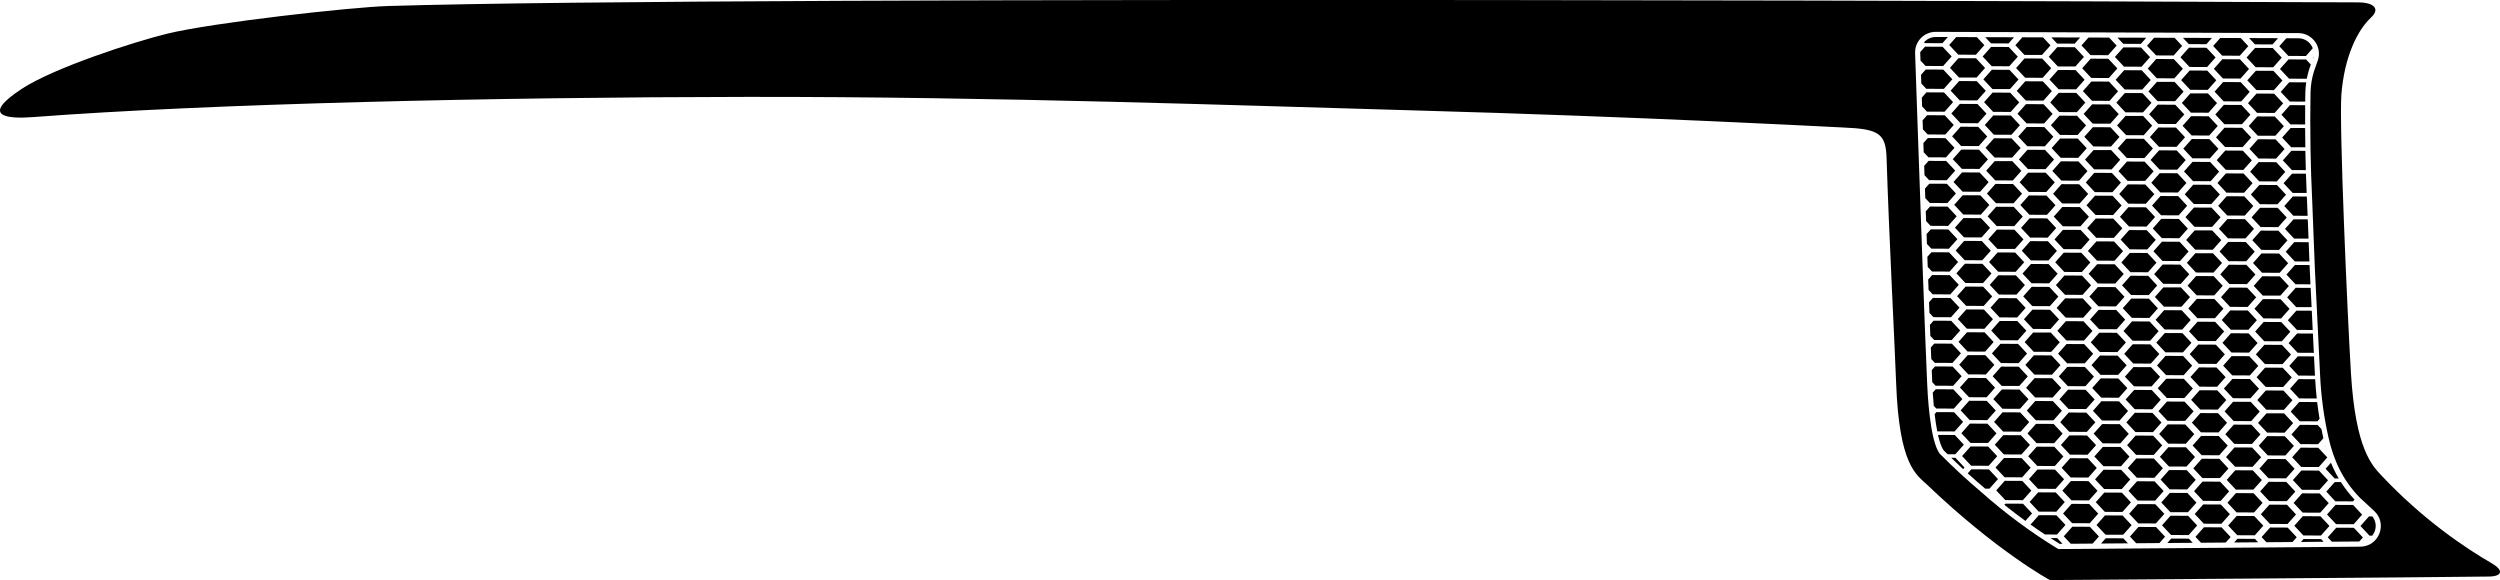 <?xml version="1.0" encoding="utf-8"?>
<!-- Generator: Adobe Illustrator 27.9.1, SVG Export Plug-In . SVG Version: 6.00 Build 0)  -->
<svg version="1.1" xmlns="http://www.w3.org/2000/svg" xmlns:xlink="http://www.w3.org/1999/xlink" x="0px" y="0px"
	 viewBox="0 0 8603 1995.9" style="enable-background:new 0 0 8603 1995.9;" xml:space="preserve">
     $gradientDefs

 <path class="maincolor" d="M8565,1984c47.7-0.8,49.9-22.2,10.2-45.2c-95.1-55-237.4-151.5-378.3-300.5c-34.5-36.5-90.9-92.8-106.7-352.6
	c-12.5-205.1-41-857.3-33-960.8c10-128.6,54.9-220.9,101.9-264.5c35.8-33.2,2.5-52-40.9-52.2c-126.6-0.6-5559.9-24.9-6783.1,12.5
	c-126.6,3.9-600.6,56.5-760.2,95.3C461.7,143.7,185.4,233,74.3,306.1c-142.8,94-51.4,103.7,38.5,96.9
	c611.4-46.6,1597.6-68.6,2456.8-69.6c859.2-1,1713.3,30.2,2286.4,46.2c810.4,22.6,1425.1,56.5,1488.1,59.2
	c120.6,5.2,145.4,19.7,148,105.1c8.4,268,28.2,645.1,32.9,774.4c10.4,284.3,69.7,314.5,105.6,348.8
	c240.4,230.1,423.2,328.9,423.2,328.9S8392.4,1986.7,8565,1984z M6661.3,109.6l1247.9,4.3c45.4,0.2,79,42.4,68.9,86.7
	c-5,22.1-26.2,56.9-27.2,119.7c-2.1,125.7-0.1,251.4,6.1,377l8.8,224.7l18.1,368.8c3.2,71.4,12.7,142.4,28.3,212.2
	c18,81.3,50,149.7,108.6,209.8l49.1,45.3c47.3,43.6,16.8,122.6-47.5,123.1l-1039.5,8.2c-92.9-56.7-180.6-121.5-262.1-193.6
	c-50.3-42.4-98.6-87-144.9-133.6c-36.3-43.4-43.5-223.2-44.4-247.5c-7.4-163.4-23.1-605.2-33.5-906c0,0-5.8-170.1-7.8-225.6
	C6588.8,142.7,6621.1,109.4,6661.3,109.6z"/>
	
<g>
<path class="accentcolor" d="M6651,1351c0.9,14.8,2.1,30.2,3.5,45.6l8.6,9.2l60.5,0.3l29.3-33l-31.2-33.3l-60.5-0.3L6651,1351z"/>
	<polygon class="accentcolor" points="6980.5,1373.8 6949.3,1340.5 6888.8,1340.2 6859.5,1373.3 6890.7,1406.6 6951.2,1406.8 	"/>
	<polygon class="accentcolor" points="7208.1,1374.6 7176.9,1341.3 7116.4,1341 7087.1,1374 7118.3,1407.3 7178.8,1407.6 	"/>
	<polygon class="accentcolor" points="7435.6,1375.4 7404.5,1342.1 7344,1341.8 7314.7,1374.8 7345.9,1408.1 7406.4,1408.4 	"/>
	<polygon class="accentcolor" points="6867.9,1412.7 6836.7,1379.4 6776.3,1379.1 6747,1412.2 6778.2,1445.5 6838.6,1445.7 	"/>
	<polygon class="accentcolor" points="7095.5,1413.5 7064.3,1380.2 7003.8,1379.9 6974.6,1412.9 7005.8,1446.3 7066.2,1446.5 	"/>
	<polygon class="accentcolor" points="7323.1,1414.3 7291.9,1381 7231.4,1380.7 7202.2,1413.7 7233.3,1447 7293.8,1447.3 	"/>
	<path class="accentcolor" d="M6647.5,1273.6c0.6,13.4,1.1,26.8,1.7,40.3c0,0.4,0,0.7,0,1.1l11.5,12.3l60.5,0.3l29.3-33l-31.2-33.3
	l-60.5-0.3L6647.5,1273.6z"/>
	<polygon class="accentcolor" points="6978,1295.2 6946.8,1261.9 6886.4,1261.6 6857.1,1294.7 6888.3,1328 6948.7,1328.2 	"/>
	<polygon class="accentcolor" points="7205.6,1296 7174.4,1262.7 7114,1262.4 7084.7,1295.5 7115.9,1328.8 7176.3,1329 	"/>
	<polygon class="accentcolor" points="7433.2,1296.8 7402,1263.5 7341.6,1263.2 7312.3,1296.2 7343.5,1329.5 7403.9,1329.8 	"/>
	<polygon class="accentcolor" points="6865.4,1334.1 6834.3,1300.8 6773.8,1300.5 6744.5,1333.6 6775.7,1366.9 6836.2,1367.2 	"/>
	<polygon class="accentcolor" points="7093,1334.9 7061.8,1301.6 7001.4,1301.3 6972.1,1334.4 7003.3,1367.7 7063.8,1367.9 	"/>
	<polygon class="accentcolor" points="7320.6,1335.7 7289.4,1302.4 7229,1302.1 7199.7,1335.1 7230.9,1368.4 7291.3,1368.7 	"/>
	<path class="accentcolor" d="M6644.3,1195.8c0.5,13.2,1.1,26.4,1.6,39.7l12.3,13.1l60.5,0.3l29.3-33l-31.2-33.3l-60.5-0.3L6644.3,1195.8z"
	/>
	<polygon class="accentcolor" points="6975.5,1216.6 6944.4,1183.3 6883.9,1183.1 6854.6,1216.1 6885.8,1249.4 6946.3,1249.7 	"/>
	<polygon class="accentcolor" points="7203.1,1217.4 7172,1184.1 7111.5,1183.8 7082.2,1216.9 7113.4,1250.2 7173.9,1250.4 	"/>
	<polygon class="accentcolor" points="7430.7,1218.2 7399.5,1184.9 7339.1,1184.6 7309.8,1217.7 7341,1251 7401.5,1251.2 	"/>
	<polygon class="accentcolor" points="6863,1255.5 6831.8,1222.2 6771.3,1222 6742.1,1255 6773.2,1288.3 6833.7,1288.6 	"/>
	<polygon class="accentcolor" points="7090.6,1256.3 7059.4,1223 6998.9,1222.7 6969.7,1255.8 7000.8,1289.1 7061.3,1289.3 	"/>
	<polygon class="accentcolor" points="7318.2,1257.1 7287,1223.8 7226.5,1223.5 7197.2,1256.6 7228.4,1289.9 7288.9,1290.1 	"/>
	<path class="accentcolor" d="M6641.2,1117.9c0.5,12.7,1,25.4,1.5,38.1l13,13.9l60.5,0.3l29.3-33l-31.2-33.3l-60.5-0.3L6641.2,1117.9z"/>
	<polygon class="accentcolor" points="6973.1,1138 6941.9,1104.7 6881.4,1104.5 6852.2,1137.5 6883.3,1170.8 6943.8,1171.1 	"/>
	<polygon class="accentcolor" points="7200.7,1138.8 7169.5,1105.5 7109,1105.3 7079.8,1138.3 7110.9,1171.6 7171.4,1171.9 	"/>
	<polygon class="accentcolor" points="7428.3,1139.6 7397.1,1106.3 7336.6,1106 7307.4,1139.1 7338.5,1172.4 7399,1172.6 	"/>
	<polygon class="accentcolor" points="6860.5,1176.9 6829.3,1143.6 6768.9,1143.4 6739.6,1176.4 6770.8,1209.7 6831.2,1210 	"/>
	<polygon class="accentcolor" points="7088.1,1177.7 7056.9,1144.4 6996.5,1144.2 6967.2,1177.2 6998.4,1210.5 7058.8,1210.8 	"/>
	<polygon class="accentcolor" points="7315.7,1178.5 7284.5,1145.2 7224.1,1144.9 7194.8,1178 7226,1211.3 7286.4,1211.5 	"/>
	<path class="accentcolor" d="M6638.2,1040c0.5,12.3,0.9,24.6,1.4,36.8l13.7,14.6l60.5,0.3l29.3-33l-31.2-33.3l-60.5-0.3L6638.2,1040z"/>
	<polygon class="accentcolor" points="6970.6,1059.5 6939.4,1026.2 6879,1025.9 6849.7,1058.9 6880.9,1092.2 6941.3,1092.5 	"/>
	<polygon class="accentcolor" points="7198.2,1060.2 7167,1026.9 7106.6,1026.7 7077.3,1059.7 7108.5,1093 7168.9,1093.3 	"/>
	<polygon class="accentcolor" points="7425.8,1061 7394.6,1027.7 7334.2,1027.5 7304.9,1060.5 7336.1,1093.8 7396.5,1094.1 	"/>
	<polygon class="accentcolor" points="6858.1,1098.4 6826.9,1065.1 6766.4,1064.8 6737.1,1097.8 6768.3,1131.1 6828.8,1131.4 	"/>
	<polygon class="accentcolor" points="7085.6,1099.1 7054.5,1065.8 6994,1065.6 6964.7,1098.6 6995.9,1131.9 7056.4,1132.2 	"/>
	<polygon class="accentcolor" points="7313.2,1099.9 7282.1,1066.6 7221.6,1066.4 7192.3,1099.4 7223.5,1132.7 7284,1133 	"/>
	<path class="accentcolor" d="M6635.3,961.9c0.4,11.9,0.9,23.8,1.3,35.7l14.2,15.2l60.5,0.3l29.3-33l-31.2-33.3l-60.5-0.3L6635.3,961.9z"/>
	<polygon class="accentcolor" points="6968.2,980.9 6937,947.6 6876.5,947.3 6847.2,980.3 6878.4,1013.6 6938.9,1013.9 	"/>
	<polygon class="accentcolor" points="7195.8,981.7 7164.6,948.4 7104.1,948.1 7074.8,981.1 7106,1014.4 7166.5,1014.7 	"/>
	<polygon class="accentcolor" points="7423.3,982.4 7392.2,949.1 7331.7,948.9 7302.4,981.9 7333.6,1015.2 7394.1,1015.5 	"/>
	<polygon class="accentcolor" points="6855.6,1019.8 6824.4,986.5 6764,986.2 6734.7,1019.2 6765.9,1052.5 6826.3,1052.8 	"/>
	<polygon class="accentcolor" points="7083.2,1020.6 7052,987.3 6991.5,987 6962.3,1020 6993.5,1053.3 7053.9,1053.6 	"/>
	<polygon class="accentcolor" points="7310.8,1021.3 7279.6,988 7219.1,987.8 7189.9,1020.8 7221,1054.1 7281.5,1054.4 	"/>
	<path class="accentcolor" d="M6632.4,883.8c0.4,11.6,0.8,23.2,1.3,34.8l14.7,15.7l60.5,0.3l29.3-33l-31.2-33.3l-60.5-0.3L6632.4,883.8z"/>
	<polygon class="accentcolor" points="6965.7,902.3 6934.5,869 6874.1,868.7 6844.8,901.7 6876,935 6936.4,935.3 	"/>
	<polygon class="accentcolor" points="7193.3,903.1 7162.1,869.8 7101.7,869.5 7072.4,902.5 7103.6,935.8 7164,936.1 	"/>
	<polygon class="accentcolor" points="7420.9,903.9 7389.7,870.6 7329.2,870.3 7300,903.3 7331.2,936.6 7391.6,936.9 	"/>
	<polygon class="accentcolor" points="6853.1,941.2 6822,907.9 6761.5,907.6 6732.2,940.6 6763.4,973.9 6823.9,974.2 	"/>
	<polygon class="accentcolor" points="7080.7,942 7049.5,908.7 6989.1,908.4 6959.8,941.4 6991,974.7 7051.4,975 	"/>
	<polygon class="accentcolor" points="7308.3,942.8 7277.1,909.5 7216.7,909.2 7187.4,942.2 7218.6,975.5 7279,975.8 	"/>
	<path class="accentcolor" d="M6629.7,805.5c0.4,11.3,0.8,22.7,1.2,34l15.1,16.1l60.5,0.3l29.3-33l-31.2-33.3l-60.5-0.3L6629.7,805.5z"/>
	<polygon class="accentcolor" points="6963.2,823.7 6932.1,790.4 6871.6,790.1 6842.3,823.2 6873.5,856.5 6934,856.7 	"/>
	<polygon class="accentcolor" points="7190.8,824.5 7159.7,791.2 7099.2,790.9 7069.9,823.9 7101.1,857.2 7161.6,857.5 	"/>
	<polygon class="accentcolor" points="7418.4,825.3 7387.2,792 7326.8,791.7 7297.5,824.7 7328.7,858 7389.2,858.3 	"/>
	<polygon class="accentcolor" points="6850.7,862.6 6819.5,829.3 6759,829 6729.8,862.1 6760.9,895.4 6821.4,895.6 	"/>
	<polygon class="accentcolor" points="7078.3,863.4 7047.1,830.1 6986.6,829.8 6957.4,862.8 6988.5,896.1 7049,896.4 	"/>
	<polygon class="accentcolor" points="7305.9,864.2 7274.7,830.9 7214.2,830.6 7184.9,863.6 7216.1,896.9 7276.6,897.2 	"/>
	<polygon class="accentcolor" points="6626.9,727.3 6628.1,760.7 6643.5,777.1 6703.9,777.4 6733.2,744.3 6702,711 6641.5,710.8 	"/>
	<polygon class="accentcolor" points="6960.8,745.1 6929.6,711.8 6869.1,711.5 6839.9,744.6 6871,777.9 6931.5,778.1 	"/>
	<polygon class="accentcolor" points="7188.4,745.9 7157.2,712.6 7096.7,712.3 7067.5,745.4 7098.6,778.7 7159.1,778.9 	"/>
	<polygon class="accentcolor" points="7416,746.7 7384.8,713.4 7324.3,713.1 7295.1,746.1 7326.2,779.4 7386.7,779.7 	"/>
	<polygon class="accentcolor" points="6848.2,784 6817,750.7 6756.6,750.4 6727.3,783.5 6758.5,816.8 6818.9,817 	"/>
	<polygon class="accentcolor" points="7075.8,784.8 7044.6,751.5 6984.2,751.2 6954.9,784.3 6986.1,817.6 7046.5,817.8 	"/>
	<polygon class="accentcolor" points="7303.4,785.6 7272.2,752.3 7211.8,752 7182.5,785 7213.7,818.3 7274.1,818.6 	"/>
	<polygon class="accentcolor" points="6624.2,649 6625.3,681.8 6641,698.5 6701.4,698.8 6730.7,665.7 6699.5,632.4 6639.1,632.2 	"/>
	<polygon class="accentcolor" points="6958.3,666.5 6927.1,633.2 6866.7,633 6837.4,666 6868.6,699.3 6929,699.6 	"/>
	<polygon class="accentcolor" points="7185.9,667.3 7154.7,634 7094.3,633.7 7065,666.8 7096.2,700.1 7156.6,700.3 	"/>
	<polygon class="accentcolor" points="7413.5,668.1 7382.3,634.8 7321.9,634.5 7292.6,667.6 7323.8,700.9 7384.2,701.1 	"/>
	<polygon class="accentcolor" points="6845.8,705.4 6814.6,672.1 6754.1,671.9 6724.8,704.9 6756,738.2 6816.5,738.5 	"/>
	<polygon class="accentcolor" points="7073.3,706.2 7042.2,672.9 6981.7,672.6 6952.4,705.7 6983.6,739 7044.1,739.2 	"/>
	<polygon class="accentcolor" points="7300.9,707 7269.8,673.7 7209.3,673.4 7180,706.5 7211.2,739.8 7271.7,740 	"/>
	<polygon class="accentcolor" points="6621.5,570.7 6622.6,602.9 6638.5,619.9 6699,620.2 6728.3,587.2 6697.1,553.9 6636.6,553.6 	"/>
	<polygon class="accentcolor" points="6955.9,587.9 6924.7,554.6 6864.2,554.4 6834.9,587.4 6866.1,620.7 6926.6,621 	"/>
	<polygon class="accentcolor" points="7183.5,588.7 7152.3,555.4 7091.8,555.2 7062.5,588.2 7093.7,621.5 7154.2,621.8 	"/>
	<polygon class="accentcolor" points="7411,589.5 7379.9,556.2 7319.4,555.9 7290.1,589 7321.3,622.3 7381.8,622.5 	"/>
	<polygon class="accentcolor" points="6843.3,626.8 6812.1,593.5 6751.7,593.3 6722.4,626.3 6753.6,659.6 6814,659.9 	"/>
	<polygon class="accentcolor" points="7070.9,627.6 7039.7,594.3 6979.2,594.1 6950,627.1 6981.2,660.4 7041.6,660.7 	"/>
	<polygon class="accentcolor" points="7298.5,628.4 7267.3,595.1 7206.8,594.8 7177.6,627.9 7208.7,661.2 7269.2,661.4 	"/>
	<polygon class="accentcolor" points="6618.7,492.4 6619.8,524 6636.1,541.3 6696.5,541.6 6725.8,508.6 6694.6,475.3 6634.2,475 	"/>
	<polygon class="accentcolor" points="6953.4,509.4 6922.2,476.1 6861.8,475.8 6832.5,508.8 6863.7,542.1 6924.1,542.4 	"/>
	<polygon class="accentcolor" points="7181,510.1 7149.8,476.8 7089.4,476.6 7060.1,509.6 7091.3,542.9 7151.7,543.2 	"/>
	<polygon class="accentcolor" points="7408.6,510.9 7377.4,477.6 7316.9,477.4 7287.7,510.4 7318.9,543.7 7379.3,544 	"/>
	<polygon class="accentcolor" points="6840.8,548.3 6809.7,515 6749.2,514.7 6719.9,547.7 6751.1,581 6811.6,581.3 	"/>
	<polygon class="accentcolor" points="7068.4,549 7037.2,515.7 6976.8,515.5 6947.5,548.5 6978.7,581.8 7039.1,582.1 	"/>
	<polygon class="accentcolor" points="7296,549.8 7264.8,516.5 7204.4,516.3 7175.1,549.3 7206.3,582.6 7266.7,582.9 	"/>
	<polygon class="accentcolor" points="6616,414.1 6617.1,445.1 6633.6,462.7 6694.1,463 6723.3,430 6692.2,396.7 6631.7,396.4 	"/>
	<polygon class="accentcolor" points="6950.9,430.8 6919.8,397.5 6859.3,397.2 6830,430.2 6861.2,463.5 6921.7,463.8 	"/>
	<polygon class="accentcolor" points="7178.5,431.6 7147.4,398.3 7086.9,398 7057.6,431 7088.8,464.3 7149.3,464.6 	"/>
	<polygon class="accentcolor" points="7406.1,432.3 7374.9,399 7314.5,398.8 7285.2,431.8 7316.4,465.1 7376.9,465.4 	"/>
	<polygon class="accentcolor" points="6838.4,469.7 6807.2,436.4 6746.7,436.1 6717.5,469.1 6748.6,502.4 6809.1,502.7 	"/>
	<polygon class="accentcolor" points="7066,470.5 7034.8,437.2 6974.3,436.9 6945.1,469.9 6976.2,503.2 7036.7,503.5 	"/>
	<polygon class="accentcolor" points="7293.6,471.2 7262.4,437.9 7201.9,437.7 7172.6,470.7 7203.8,504 7264.3,504.3 	"/>
	<polygon class="accentcolor" points="6613.3,335.9 6614.3,366.2 6631.1,384.2 6691.6,384.4 6720.9,351.4 6689.7,318.1 6629.2,317.8 	"/>
	<polygon class="accentcolor" points="6948.5,352.2 6917.3,318.9 6856.8,318.6 6827.6,351.6 6858.7,384.9 6919.2,385.2 	"/>
	<polygon class="accentcolor" points="7176.1,353 7144.9,319.7 7084.4,319.4 7055.2,352.4 7086.3,385.7 7146.8,386 	"/>
	<polygon class="accentcolor" points="7403.7,353.8 7372.5,320.4 7312,320.2 7282.8,353.2 7313.9,386.5 7374.4,386.8 	"/>
	<polygon class="accentcolor" points="6835.9,391.1 6804.7,357.8 6744.3,357.5 6715,390.5 6746.2,423.8 6806.6,424.1 	"/>
	<polygon class="accentcolor" points="7063.5,391.9 7032.3,358.6 6971.9,358.3 6942.6,391.3 6973.8,424.6 7034.2,424.9 	"/>
	<polygon class="accentcolor" points="7291.1,392.7 7259.9,359.4 7199.5,359.1 7170.2,392.1 7201.4,425.4 7261.8,425.7 	"/>
	<polygon class="accentcolor" points="6610.5,257.6 6611.6,287.3 6628.7,305.6 6689.1,305.8 6718.4,272.8 6687.2,239.5 6626.8,239.2 	"/>
	<polygon class="accentcolor" points="6946,273.6 6914.8,240.3 6854.4,240 6825.1,273.1 6856.3,306.4 6916.7,306.6 	"/>
	<polygon class="accentcolor" points="7173.6,274.4 7142.4,241.1 7082,240.8 7052.7,273.8 7083.9,307.1 7144.3,307.4 	"/>
	<polygon class="accentcolor" points="7401.2,275.2 7370,241.9 7309.6,241.6 7280.3,274.6 7311.5,307.9 7371.9,308.2 	"/>
	<polygon class="accentcolor" points="6833.5,312.5 6802.3,279.2 6741.8,278.9 6712.5,312 6743.7,345.3 6804.2,345.5 	"/>
	<polygon class="accentcolor" points="7061,313.3 7029.9,280 6969.4,279.7 6940.1,312.7 6971.3,346 7031.8,346.3 	"/>
	<polygon class="accentcolor" points="7288.6,314.1 7257.5,280.8 7197,280.5 7167.7,313.5 7198.9,346.8 7259.4,347.1 	"/>
	<path class="accentcolor" d="M6607.9,179.2c0,0.4,0,0.8,0,1.1c0,0.7,0,1.3,0,2l0.9,26l17.4,18.6l60.5,0.3l29.3-33l-31.2-33.3l-60.5-0.3
	L6607.9,179.2z"/>
	<polygon class="accentcolor" points="6943.6,195 6912.4,161.7 6851.9,161.4 6822.6,194.5 6853.8,227.8 6914.3,228 	"/>
	<polygon class="accentcolor" points="7171.2,195.8 7140,162.5 7079.5,162.2 7050.2,195.3 7081.4,228.6 7141.9,228.8 	"/>
	<polygon class="accentcolor" points="7398.7,196.6 7367.6,163.3 7307.1,163 7277.8,196 7309,229.3 7369.5,229.6 	"/>
	<polygon class="accentcolor" points="6831,233.9 6799.8,200.6 6739.4,200.3 6710.1,233.4 6741.3,266.7 6801.7,266.9 	"/>
	<polygon class="accentcolor" points="7058.6,234.7 7027.4,201.4 6966.9,201.1 6937.7,234.2 6968.9,267.5 7029.3,267.7 	"/>
	<polygon class="accentcolor" points="7286.2,235.5 7255,202.2 7194.5,201.9 7165.3,234.9 7196.4,268.2 7256.9,268.5 	"/>
	<path class="accentcolor" d="M6703,127.4l-41.8-0.1c-16,0-30.4,7-40.2,18.2l2.7,2.9l60.5,0.3L6703,127.4z"/>
	<polygon class="accentcolor" points="6930.6,128.2 6831.4,127.9 6851.4,149.2 6911.8,149.5 	"/>
	<polygon class="accentcolor" points="7158.2,129 7059,128.7 7079,150 7139.4,150.2 	"/>
	<polygon class="accentcolor" points="7385.8,129.8 7286.6,129.5 7306.6,150.8 7367,151 	"/>
	<polygon class="accentcolor" points="6802.8,127.8 6731.8,127.5 6707.6,154.8 6738.8,188.1 6799.3,188.4 6828.5,155.3 	"/>
	<polygon class="accentcolor" points="7030.3,128.6 6959.3,128.3 6935.2,155.6 6966.4,188.9 7026.8,189.1 7056.1,156.1 	"/>
	<polygon class="accentcolor" points="7257.9,129.4 7186.9,129.1 7162.8,156.4 7194,189.7 7254.4,189.9 7283.7,156.9 	"/>
	<path class="accentcolor" d="M6657.5,1425c2.4,20.9,5.4,41.2,9,59.4l59.6,0.3l29.3-33l-31.2-33.3l-60.5-0.3L6657.5,1425z"/>
	<polygon class="accentcolor" points="6982.9,1452.4 6951.7,1419.1 6891.3,1418.8 6862,1451.8 6893.2,1485.2 6953.6,1485.4 	"/>
	<polygon class="accentcolor" points="7210.5,1453.2 7179.3,1419.9 7118.9,1419.6 7089.6,1452.6 7120.8,1485.9 7181.2,1486.2 	"/>
	<polygon class="accentcolor" points="7438.1,1454 7406.9,1420.7 7346.5,1420.4 7317.2,1453.4 7348.4,1486.7 7408.8,1487 	"/>
	<polygon class="accentcolor" points="6870.4,1491.3 6839.2,1458 6778.7,1457.7 6749.4,1490.8 6780.6,1524.1 6841.1,1524.3 	"/>
	<polygon class="accentcolor" points="7097.9,1492.1 7066.8,1458.8 7006.3,1458.5 6977,1491.5 7008.2,1524.8 7068.7,1525.1 	"/>
	<polygon class="accentcolor" points="7325.5,1492.9 7294.4,1459.6 7233.9,1459.3 7204.6,1492.3 7235.8,1525.6 7296.3,1525.9 	"/>
	<polygon class="accentcolor" points="7125.9,1871.2 7201.1,1870.6 7222.8,1846.1 7191.6,1812.8 7131.2,1812.5 7101.9,1845.6 	"/>
	<polygon class="accentcolor" points="7351.1,1869.4 7431,1868.8 7450.4,1846.9 7419.2,1813.6 7358.8,1813.3 7329.5,1846.4 	"/>
	<path class="accentcolor" d="M7056.1,1851.6c10.5,6.7,21.1,13.4,31.7,19.9l9.7-0.1l-18.5-19.7L7056.1,1851.6z"/>
	<polygon class="accentcolor" points="7230.1,1870.4 7322.7,1869.7 7306.7,1852.5 7246.2,1852.2 	"/>
	<path class="accentcolor" d="M6897.5,1737.3c23.7,19,47.8,37.5,72.3,55.3l22.9-25.9l-31.2-33.3l-60.5-0.3L6897.5,1737.3z"/>
	<polygon class="accentcolor" points="7220.4,1767.5 7189.2,1734.2 7128.7,1733.9 7099.4,1767 7130.6,1800.3 7191.1,1800.6 	"/>
	<polygon class="accentcolor" points="7447.9,1768.3 7416.8,1735 7356.3,1734.7 7327,1767.8 7358.2,1801.1 7418.7,1801.3 	"/>
	<path class="accentcolor" d="M6987.4,1805.2c16.4,11.6,33,23,49.7,34l41.3,0.2l29.3-33l-31.2-33.3l-60.5-0.3L6987.4,1805.2z"/>
	<polygon class="accentcolor" points="7335.4,1807.2 7304.2,1773.9 7243.7,1773.6 7214.5,1806.7 7245.6,1840 7306.1,1840.2 	"/>
	<polygon class="accentcolor" points="6990.3,1688.2 6959.1,1654.9 6898.7,1654.6 6869.4,1687.6 6900.6,1720.9 6961,1721.2 	"/>
	<polygon class="accentcolor" points="7217.9,1688.9 7186.7,1655.6 7126.3,1655.4 7097,1688.4 7128.2,1721.7 7188.6,1722 	"/>
	<polygon class="accentcolor" points="7445.5,1689.7 7414.3,1656.4 7353.9,1656.1 7324.6,1689.2 7355.8,1722.5 7416.2,1722.8 	"/>
	<path class="accentcolor" d="M6845.4,1693.7c2,1.7,4,3.4,5.9,5.1l-4.8-5.1L6845.4,1693.7z"/>
	<polygon class="accentcolor" points="7105.3,1727.8 7074.1,1694.5 7013.7,1694.3 6984.4,1727.3 7015.6,1760.6 7076.1,1760.9 	"/>
	<polygon class="accentcolor" points="7332.9,1728.6 7301.7,1695.3 7241.3,1695 7212,1728.1 7243.2,1761.4 7303.6,1761.7 	"/>
	<path class="accentcolor" d="M6714.5,1575.4c13.5,13.1,27.1,26.1,40.9,38.9l4.9-5.5l-31.2-33.3L6714.5,1575.4z"/>
	<polygon class="accentcolor" points="6987.8,1609.6 6956.7,1576.3 6896.2,1576 6866.9,1609 6898.1,1642.3 6958.6,1642.6 	"/>
	<polygon class="accentcolor" points="7215.4,1610.3 7184.3,1577 7123.8,1576.8 7094.5,1609.8 7125.7,1643.1 7186.2,1643.4 	"/>
	<polygon class="accentcolor" points="7443,1611.1 7411.8,1577.8 7351.4,1577.6 7322.1,1610.6 7353.3,1643.9 7413.8,1644.2 	"/>
	<path class="accentcolor" d="M6771.3,1628.9c19.7,17.9,39.7,35.4,60.1,52.6l14.7,0.1l29.3-33l-31.2-33.3l-60.5-0.3L6771.3,1628.9z"/>
	<polygon class="accentcolor" points="7102.9,1649.3 7071.7,1615.9 7011.2,1615.7 6982,1648.7 7013.1,1682 7073.6,1682.3 	"/>
	<polygon class="accentcolor" points="7330.5,1650 7299.3,1616.7 7238.8,1616.5 7209.5,1649.5 7240.7,1682.8 7301.2,1683.1 	"/>
	<path class="accentcolor" d="M6669.1,1496.6c0.6,2.6,1.2,5.1,1.8,7.6c3.1,12.4,9.7,36.1,18.4,46.3c4.2,4.2,8.4,8.4,12.7,12.6l26.6,0.1
	l29.3-33l-31.2-33.3L6669.1,1496.6z"/>
	<polygon class="accentcolor" points="6985.4,1531 6954.2,1497.7 6893.7,1497.4 6864.5,1530.4 6895.6,1563.7 6956.1,1564 	"/>
	<polygon class="accentcolor" points="7213,1531.8 7181.8,1498.5 7121.3,1498.2 7092.1,1531.2 7123.2,1564.5 7183.7,1564.8 	"/>
	<polygon class="accentcolor" points="7440.6,1532.5 7409.4,1499.2 7348.9,1499 7319.7,1532 7350.8,1565.3 7411.3,1565.6 	"/>
	<polygon class="accentcolor" points="6872.8,1569.9 6841.6,1536.6 6781.2,1536.3 6751.9,1569.3 6783.1,1602.6 6843.5,1602.9 	"/>
	<polygon class="accentcolor" points="7100.4,1570.7 7069.2,1537.4 7008.8,1537.1 6979.5,1570.1 7010.7,1603.4 7071.1,1603.7 	"/>
	<polygon class="accentcolor" points="7328,1571.4 7296.8,1538.1 7236.4,1537.9 7207.1,1570.9 7238.3,1604.2 7298.7,1604.5 	"/>
	<polygon class="accentcolor" points="7521.5,550.9 7490.3,517.6 7429.9,517.3 7400.6,550.4 7431.8,583.7 7492.2,583.9 	"/>
	<polygon class="accentcolor" points="7749.1,551.7 7717.9,518.4 7657.5,518.1 7628.2,551.1 7659.4,584.4 7719.8,584.7 	"/>
	<path class="accentcolor" d="M7934.8,585.4c-0.6-22.1-1.2-44.2-1.6-66.3l-48.2-0.2l-29.3,33l31.2,33.3L7934.8,585.4z"/>
	<polygon class="accentcolor" points="7636.5,590.6 7605.4,557.3 7544.9,557 7515.6,590 7546.8,623.3 7607.3,623.6 	"/>
	<polygon class="accentcolor" points="7864.1,591.4 7833,558.1 7772.5,557.8 7743.2,590.8 7774.4,624.1 7834.9,624.4 	"/>
	<polygon class="accentcolor" points="7519.1,472.3 7487.9,439 7427.4,438.7 7398.1,471.8 7429.3,505.1 7489.8,505.3 	"/>
	<polygon class="accentcolor" points="7746.7,473.1 7715.5,439.8 7655,439.5 7625.7,472.6 7656.9,505.9 7717.4,506.1 	"/>
	<path class="accentcolor" d="M7933.1,506.9c-0.3-22.1-0.6-44.2-0.7-66.3l-49.8-0.2l-29.3,33l31.2,33.3L7933.1,506.9z"/>
	<polygon class="accentcolor" points="7634.1,512 7602.9,478.7 7542.5,478.4 7513.2,511.5 7544.4,544.8 7604.8,545 	"/>
	<polygon class="accentcolor" points="7861.7,512.8 7830.5,479.5 7770,479.2 7740.8,512.2 7771.9,545.5 7832.4,545.8 	"/>
	<polygon class="accentcolor" points="7516.6,393.7 7485.4,360.4 7425,360.2 7395.7,393.2 7426.9,426.5 7487.3,426.8 	"/>
	<polygon class="accentcolor" points="7744.2,394.5 7713,361.2 7652.6,360.9 7623.3,394 7654.5,427.3 7714.9,427.5 	"/>
	<path class="accentcolor" d="M7932.4,428.3c0-22.1,0-44.2,0.2-66.3l-52.5-0.2l-29.3,33l31.2,33.3L7932.4,428.3z"/>
	<polygon class="accentcolor" points="7631.6,433.4 7600.4,400.1 7540,399.8 7510.7,432.9 7541.9,466.2 7602.4,466.4 	"/>
	<polygon class="accentcolor" points="7859.2,434.2 7828,400.9 7767.6,400.6 7738.3,433.7 7769.5,467 7829.9,467.2 	"/>
	<polygon class="accentcolor" points="7514.1,315.1 7483,281.8 7422.5,281.6 7393.2,314.6 7424.4,347.9 7484.9,348.2 	"/>
	<polygon class="accentcolor" points="7741.7,315.9 7710.6,282.6 7650.1,282.4 7620.8,315.4 7652,348.7 7712.5,349 	"/>
	<path class="accentcolor" d="M7932.7,349.7c0.1-9.9,0.3-19.8,0.4-29.7c0.2-12.3,1.2-24.5,3-36.6l-58.4-0.3l-29.3,33l31.2,33.3L7932.7,349.7
	z"/>
	<polygon class="accentcolor" points="7629.2,354.8 7598,321.5 7537.5,321.3 7508.3,354.3 7539.4,387.6 7599.9,387.9 	"/>
	<polygon class="accentcolor" points="7856.8,355.6 7825.6,322.3 7765.1,322 7735.8,355.1 7767,388.4 7827.5,388.6 	"/>
	<polygon class="accentcolor" points="7511.7,236.6 7480.5,203.3 7420,203 7390.8,236 7421.9,269.3 7482.4,269.6 	"/>
	<polygon class="accentcolor" points="7739.3,237.3 7708.1,204 7647.6,203.8 7618.4,236.8 7649.5,270.1 7710,270.4 	"/>
	<path class="accentcolor" d="M7938.3,270.3c3.2-16.4,7.7-32.4,13.7-48.1l-16.3-17.5l-60.5-0.3l-29.3,33l31.2,33.3l60.5,0.3L7938.3,270.3z"
	/>
	<polygon class="accentcolor" points="7626.7,276.2 7595.5,242.9 7535.1,242.7 7505.8,275.7 7537,309 7597.4,309.3 	"/>
	<polygon class="accentcolor" points="7854.3,277 7823.1,243.7 7762.7,243.5 7733.4,276.5 7764.6,309.8 7825,310.1 	"/>
	<polygon class="accentcolor" points="7483.2,130.1 7412.7,129.9 7388.3,157.4 7419.5,190.7 7479.9,191 7509.2,158 	"/>
	<polygon class="accentcolor" points="7710.8,130.9 7640.3,130.7 7615.9,158.2 7647.1,191.5 7707.5,191.8 7736.8,158.8 	"/>
	<path class="accentcolor" d="M7958.7,166c-6.2-16.2-20.2-29.2-38.4-33.1c-3.7-0.8-7.4-1.2-11.2-1.2l-41.2-0.1l-24.4,27.5l31.2,33.3
	l60.5,0.3L7958.7,166z"/>
	<polygon class="accentcolor" points="7624.2,197.7 7593.1,164.4 7532.6,164.1 7503.3,197.1 7534.5,230.4 7595,230.7 	"/>
	<polygon class="accentcolor" points="7851.8,198.4 7820.7,165.1 7760.2,164.9 7730.9,197.9 7762.1,231.2 7822.6,231.5 	"/>
	<path class="accentcolor" d="M7959.8,200c0.4-1.3,0.8-2.5,1.1-3.8c0-0.1,0-0.2,0.1-0.3l-2.4,2.7L7959.8,200z"/>
	<polygon class="accentcolor" points="7611.6,130.6 7511.8,130.2 7532.1,151.8 7592.5,152.1 	"/>
	<polygon class="accentcolor" points="7839.2,131.4 7739.4,131 7759.6,152.6 7820.1,152.9 	"/>
	<polygon class="accentcolor" points="7524,629.5 7492.8,596.2 7432.3,595.9 7403.1,628.9 7434.2,662.2 7494.7,662.5 	"/>
	<polygon class="accentcolor" points="7751.6,630.3 7720.4,597 7659.9,596.7 7630.7,629.7 7661.8,663 7722.3,663.3 	"/>
	<path class="accentcolor" d="M7937.7,664c-1-22.1-1.8-44.2-2.5-66.3l-47.7-0.2l-29.3,33l31.2,33.3L7937.7,664z"/>
	<polygon class="accentcolor" points="7639,669.2 7607.8,635.9 7547.4,635.6 7518.1,668.6 7549.3,701.9 7609.7,702.2 	"/>
	<polygon class="accentcolor" points="7866.6,670 7835.4,636.7 7775,636.4 7745.7,669.4 7776.9,702.7 7837.3,703 	"/>
	<polygon class="accentcolor" points="7458.2,1868.6 7545.6,1867.9 7532.2,1853.6 7471.7,1853.3 	"/>
	<polygon class="accentcolor" points="7688.1,1866.8 7770.8,1866.1 7759.8,1854.4 7699.3,1854.1 	"/>
	<polygon class="accentcolor" points="7918,1865 7996,1864.3 7987.4,1855.1 7926.9,1854.9 	"/>
	<polygon class="accentcolor" points="7560.9,1808.3 7529.7,1775 7469.2,1774.7 7440,1807.7 7471.1,1841 7531.6,1841.3 	"/>
	<polygon class="accentcolor" points="7788.5,1809.1 7757.3,1775.8 7696.8,1775.5 7667.6,1808.5 7698.7,1841.8 7759.2,1842.1 	"/>
	<polygon class="accentcolor" points="8016.1,1809.9 7984.9,1776.6 7924.4,1776.3 7895.2,1809.3 7926.3,1842.6 7986.8,1842.9 	"/>
	<path class="accentcolor" d="M8163.4,1843.4c2.7-3.5,5-7.3,7-11.5c8.5-18.3,5.7-39.5-6.7-54.8l-11.6-0.1l-29.3,33l31.2,33.3L8163.4,1843.4z
	"/>
	<polygon class="accentcolor" points="7574,1867.7 7659,1867 7675.9,1848 7644.7,1814.7 7584.3,1814.4 7555,1847.4 	"/>
	<polygon class="accentcolor" points="7799.1,1865.9 7888.9,1865.2 7903.5,1848.8 7872.3,1815.5 7811.9,1815.2 7782.6,1848.2 	"/>
	<polygon class="accentcolor" points="8024.3,1864.1 8118.8,1863.4 8131.1,1849.5 8099.9,1816.2 8039.5,1816 8010.2,1849 	"/>
	<polygon class="accentcolor" points="7558.4,1729.7 7527.2,1696.4 7466.8,1696.1 7437.5,1729.2 7468.7,1762.5 7529.1,1762.7 	"/>
	<polygon class="accentcolor" points="7786,1730.5 7754.8,1697.2 7694.4,1696.9 7665.1,1729.9 7696.3,1763.2 7756.7,1763.5 	"/>
	<polygon class="accentcolor" points="8013.6,1731.3 7982.4,1698 7922,1697.7 7892.7,1730.7 7923.9,1764 7984.3,1764.3 	"/>
	<polygon class="accentcolor" points="7673.5,1769.4 7642.3,1736.1 7581.8,1735.8 7552.5,1768.8 7583.7,1802.1 7644.2,1802.4 	"/>
	<polygon class="accentcolor" points="7901,1770.2 7869.9,1736.9 7809.4,1736.6 7780.1,1769.6 7811.3,1802.9 7871.8,1803.2 	"/>
	<polygon class="accentcolor" points="8128.6,1771 8097.5,1737.7 8037,1737.4 8007.7,1770.4 8038.9,1803.7 8099.4,1804 	"/>
	<polygon class="accentcolor" points="7556,1651.1 7524.8,1617.8 7464.3,1617.5 7435,1650.6 7466.2,1683.9 7526.7,1684.1 	"/>
	<polygon class="accentcolor" points="7783.6,1651.9 7752.4,1618.6 7691.9,1618.3 7662.6,1651.4 7693.8,1684.7 7754.3,1684.9 	"/>
	<polygon class="accentcolor" points="8011.2,1652.7 7980,1619.4 7919.5,1619.1 7890.2,1652.1 7921.4,1685.4 7981.9,1685.7 	"/>
	<polygon class="accentcolor" points="7671,1690.8 7639.8,1657.5 7579.4,1657.2 7550.1,1690.3 7581.3,1723.6 7641.7,1723.8 	"/>
	<polygon class="accentcolor" points="7898.6,1691.6 7867.4,1658.3 7806.9,1658 7777.7,1691 7808.9,1724.3 7869.3,1724.6 	"/>
	<path class="accentcolor" d="M8102.4,1719.2c-17.5-18.6-33.2-38.8-46.9-60.3l-21-0.1l-29.3,33l31.2,33.3l60.5,0.3L8102.4,1719.2z"/>
	<polygon class="accentcolor" points="7553.5,1572.5 7522.3,1539.2 7461.9,1539 7432.6,1572 7463.8,1605.3 7524.2,1605.6 	"/>
	<polygon class="accentcolor" points="7781.1,1573.3 7749.9,1540 7689.5,1539.7 7660.2,1572.8 7691.4,1606.1 7751.8,1606.3 	"/>
	<polygon class="accentcolor" points="8008.7,1574.1 7977.5,1540.8 7917.1,1540.5 7887.8,1573.6 7919,1606.9 7979.4,1607.1 	"/>
	<polygon class="accentcolor" points="7668.5,1612.2 7637.4,1578.9 7576.9,1578.6 7547.6,1611.7 7578.8,1645 7639.3,1645.2 	"/>
	<polygon class="accentcolor" points="7896.1,1613 7864.9,1579.7 7804.5,1579.4 7775.2,1612.5 7806.4,1645.8 7866.8,1646 	"/>
	<path class="accentcolor" d="M8048,1646.6c-3.3-5.6-6.5-11.4-9.6-17.2c-6.3-12.1-12-24.4-17.2-37l-18.4,20.8l31.2,33.3L8048,1646.6z"/>
	<polygon class="accentcolor" points="7551,1493.9 7519.9,1460.6 7459.4,1460.4 7430.1,1493.4 7461.3,1526.7 7521.8,1527 	"/>
	<polygon class="accentcolor" points="7778.6,1494.7 7747.5,1461.4 7687,1461.2 7657.7,1494.2 7688.9,1527.5 7749.4,1527.8 	"/>
	<path class="accentcolor" d="M7995.2,1508c-0.1-0.4-0.2-0.9-0.3-1.3c-2.2-10-4.3-20-6.3-30l-13.5-14.4l-60.5-0.3l-29.3,33l31.2,33.3
	l60.5,0.3L7995.2,1508z"/>
	<polygon class="accentcolor" points="7666.1,1533.6 7634.9,1500.3 7574.4,1500.1 7545.2,1533.1 7576.3,1566.4 7636.8,1566.7 	"/>
	<polygon class="accentcolor" points="7893.7,1534.4 7862.5,1501.1 7802,1500.8 7772.8,1533.9 7803.9,1567.2 7864.4,1567.4 	"/>
	<path class="accentcolor" d="M8002,1536.5c-0.3-0.9-0.5-1.9-0.8-2.8l-0.9,1L8002,1536.5z"/>
	<polygon class="accentcolor" points="7548.6,1415.4 7517.4,1382.1 7456.9,1381.8 7427.7,1414.8 7458.8,1448.1 7519.3,1448.4 	"/>
	<polygon class="accentcolor" points="7776.2,1416.1 7745,1382.8 7684.5,1382.6 7655.3,1415.6 7686.4,1448.9 7746.9,1449.2 	"/>
	<path class="accentcolor" d="M7982.1,1441.3c-3.1-18.7-5.9-37.4-8.1-56.2l-1.4-1.5l-60.5-0.3l-29.3,33l31.2,33.3l60.5,0.3L7982.1,1441.3z"
	/>
	<polygon class="accentcolor" points="7663.6,1455 7632.4,1421.7 7572,1421.5 7542.7,1454.5 7573.9,1487.8 7634.3,1488.1 	"/>
	<polygon class="accentcolor" points="7891.2,1455.8 7860,1422.5 7799.6,1422.3 7770.3,1455.3 7801.5,1488.6 7861.9,1488.9 	"/>
	<polygon class="accentcolor" points="7546.1,1336.8 7514.9,1303.5 7454.5,1303.2 7425.2,1336.2 7456.4,1369.5 7516.8,1369.8 	"/>
	<polygon class="accentcolor" points="7773.7,1337.6 7742.5,1304.3 7682.1,1304 7652.8,1337 7684,1370.3 7744.4,1370.6 	"/>
	<path class="accentcolor" d="M7972.4,1371c-2.4-21.9-4.2-43.9-5.5-66l-57.2-0.3l-29.3,33l31.2,33.3l60.5,0.3L7972.4,1371z"/>
	<polygon class="accentcolor" points="7661.2,1376.5 7630,1343.2 7569.5,1342.9 7540.2,1375.9 7571.4,1409.2 7631.9,1409.5 	"/>
	<polygon class="accentcolor" points="7888.7,1377.2 7857.6,1343.9 7797.1,1343.7 7767.8,1376.7 7799,1410 7859.5,1410.3 	"/>
	<polygon class="accentcolor" points="7543.7,1258.2 7512.5,1224.9 7452,1224.6 7422.7,1257.6 7453.9,1290.9 7514.4,1291.2 	"/>
	<polygon class="accentcolor" points="7771.3,1259 7740.1,1225.7 7679.6,1225.4 7650.3,1258.4 7681.5,1291.7 7742,1292 	"/>
	<path class="accentcolor" d="M7966.3,1292.8c0-0.4,0-0.8-0.1-1.2l-3.2-65.2l-55.8-0.3l-29.3,33l31.2,33.3L7966.3,1292.8z"/>
	<polygon class="accentcolor" points="7658.7,1297.9 7627.5,1264.6 7567.1,1264.3 7537.8,1297.3 7569,1330.6 7629.4,1330.9 	"/>
	<polygon class="accentcolor" points="7886.3,1298.7 7855.1,1265.4 7794.6,1265.1 7765.4,1298.1 7796.6,1331.4 7857,1331.7 	"/>
	<polygon class="accentcolor" points="7541.2,1179.6 7510,1146.3 7449.6,1146 7420.3,1179.1 7451.5,1212.4 7511.9,1212.6 	"/>
	<polygon class="accentcolor" points="7768.8,1180.4 7737.6,1147.1 7677.2,1146.8 7647.9,1179.8 7679.1,1213.1 7739.5,1213.4 	"/>
	<polygon class="accentcolor" points="7962.4,1214.2 7959.1,1147.8 7904.8,1147.6 7875.5,1180.6 7906.7,1213.9 	"/>
	<polygon class="accentcolor" points="7656.2,1219.3 7625,1186 7564.6,1185.7 7535.3,1218.7 7566.5,1252 7627,1252.3 	"/>
	<polygon class="accentcolor" points="7883.8,1220.1 7852.6,1186.8 7792.2,1186.5 7762.9,1219.5 7794.1,1252.8 7854.5,1253.1 	"/>
	<polygon class="accentcolor" points="7538.7,1101 7507.6,1067.7 7447.1,1067.4 7417.8,1100.5 7449,1133.8 7509.5,1134 	"/>
	<polygon class="accentcolor" points="7766.3,1101.8 7735.2,1068.5 7674.7,1068.2 7645.4,1101.3 7676.6,1134.6 7737.1,1134.8 	"/>
	<polygon class="accentcolor" points="7958.5,1135.6 7955.3,1069.2 7902.3,1069 7873,1102 7904.2,1135.3 	"/>
	<polygon class="accentcolor" points="7653.8,1140.7 7622.6,1107.4 7562.1,1107.1 7532.9,1140.2 7564,1173.5 7624.5,1173.7 	"/>
	<polygon class="accentcolor" points="7881.4,1141.5 7850.2,1108.2 7789.7,1107.9 7760.4,1140.9 7791.6,1174.2 7852.1,1174.5 	"/>
	<polygon class="accentcolor" points="7536.3,1022.4 7505.1,989.1 7444.6,988.9 7415.4,1021.9 7446.5,1055.2 7507,1055.5 	"/>
	<polygon class="accentcolor" points="7763.9,1023.2 7732.7,989.9 7672.2,989.6 7643,1022.7 7674.1,1056 7734.6,1056.2 	"/>
	<polygon class="accentcolor" points="7954.7,1057 7951.4,990.7 7899.8,990.4 7870.6,1023.4 7901.7,1056.8 	"/>
	<polygon class="accentcolor" points="7651.3,1062.1 7620.1,1028.8 7559.7,1028.5 7530.4,1061.6 7561.6,1094.9 7622,1095.1 	"/>
	<polygon class="accentcolor" points="7878.9,1062.9 7847.7,1029.6 7787.3,1029.3 7758,1062.4 7789.2,1095.7 7849.6,1095.9 	"/>
	<polygon class="accentcolor" points="7533.8,943.8 7502.6,910.5 7442.2,910.3 7412.9,943.3 7444.1,976.6 7504.5,976.9 	"/>
	<polygon class="accentcolor" points="7761.4,944.6 7730.2,911.3 7669.8,911 7640.5,944.1 7671.7,977.4 7732.1,977.7 	"/>
	<polygon class="accentcolor" points="7950.8,978.4 7948.1,922.8 7947.7,912.1 7897.4,911.8 7868.1,944.9 7899.3,978.2 	"/>
	<polygon class="accentcolor" points="7648.9,983.5 7617.7,950.2 7557.2,949.9 7527.9,983 7559.1,1016.3 7619.6,1016.6 	"/>
	<polygon class="accentcolor" points="7876.4,984.3 7845.3,951 7784.8,950.7 7755.5,983.8 7786.7,1017.1 7847.2,1017.3 	"/>
	<polygon class="accentcolor" points="7531.4,865.3 7500.2,831.9 7439.7,831.7 7410.4,864.7 7441.6,898 7502.1,898.3 	"/>
	<polygon class="accentcolor" points="7759,866 7727.8,832.7 7667.3,832.5 7638,865.5 7669.2,898.8 7729.7,899.1 	"/>
	<polygon class="accentcolor" points="7947.2,899.8 7944.6,833.5 7894.9,833.2 7865.6,866.3 7896.8,899.6 	"/>
	<polygon class="accentcolor" points="7646.4,904.9 7615.2,871.6 7554.8,871.4 7525.5,904.4 7556.7,937.7 7617.1,938 	"/>
	<polygon class="accentcolor" points="7874,905.7 7842.8,872.4 7782.3,872.1 7753.1,905.2 7784.2,938.5 7844.7,938.8 	"/>
	<polygon class="accentcolor" points="7528.9,786.7 7497.7,753.4 7437.3,753.1 7408,786.1 7439.2,819.4 7499.6,819.7 	"/>
	<polygon class="accentcolor" points="7756.5,787.4 7725.3,754.1 7664.9,753.9 7635.6,786.9 7666.8,820.2 7727.2,820.5 	"/>
	<polygon class="accentcolor" points="7944.1,821.2 7941.5,754.9 7892.5,754.7 7863.2,787.7 7894.4,821 	"/>
	<polygon class="accentcolor" points="7643.9,826.3 7612.7,793 7552.3,792.8 7523,825.8 7554.2,859.1 7614.7,859.4 	"/>
	<polygon class="accentcolor" points="7871.5,827.1 7840.3,793.8 7779.9,793.6 7750.6,826.6 7781.8,859.9 7842.2,860.2 	"/>
	<polygon class="accentcolor" points="7526.4,708.1 7495.3,674.8 7434.8,674.5 7405.5,707.5 7436.7,740.8 7497.2,741.1 	"/>
	<polygon class="accentcolor" points="7754,708.9 7722.9,675.6 7662.4,675.3 7633.1,708.3 7664.3,741.6 7724.8,741.9 	"/>
	<path class="accentcolor" d="M7941,742.6l-1.8-44.6c-0.4-7.2-0.7-14.5-1-21.7l-48.2-0.2l-29.3,33l31.2,33.3L7941,742.6z"/>
	<polygon class="accentcolor" points="7641.5,747.8 7610.3,714.5 7549.8,714.2 7520.6,747.2 7551.7,780.5 7612.2,780.8 	"/>
	<polygon class="accentcolor" points="7869.1,748.5 7837.9,715.2 7777.4,715 7748.1,748 7779.3,781.3 7839.8,781.6 	"/>
</g>
</svg>
